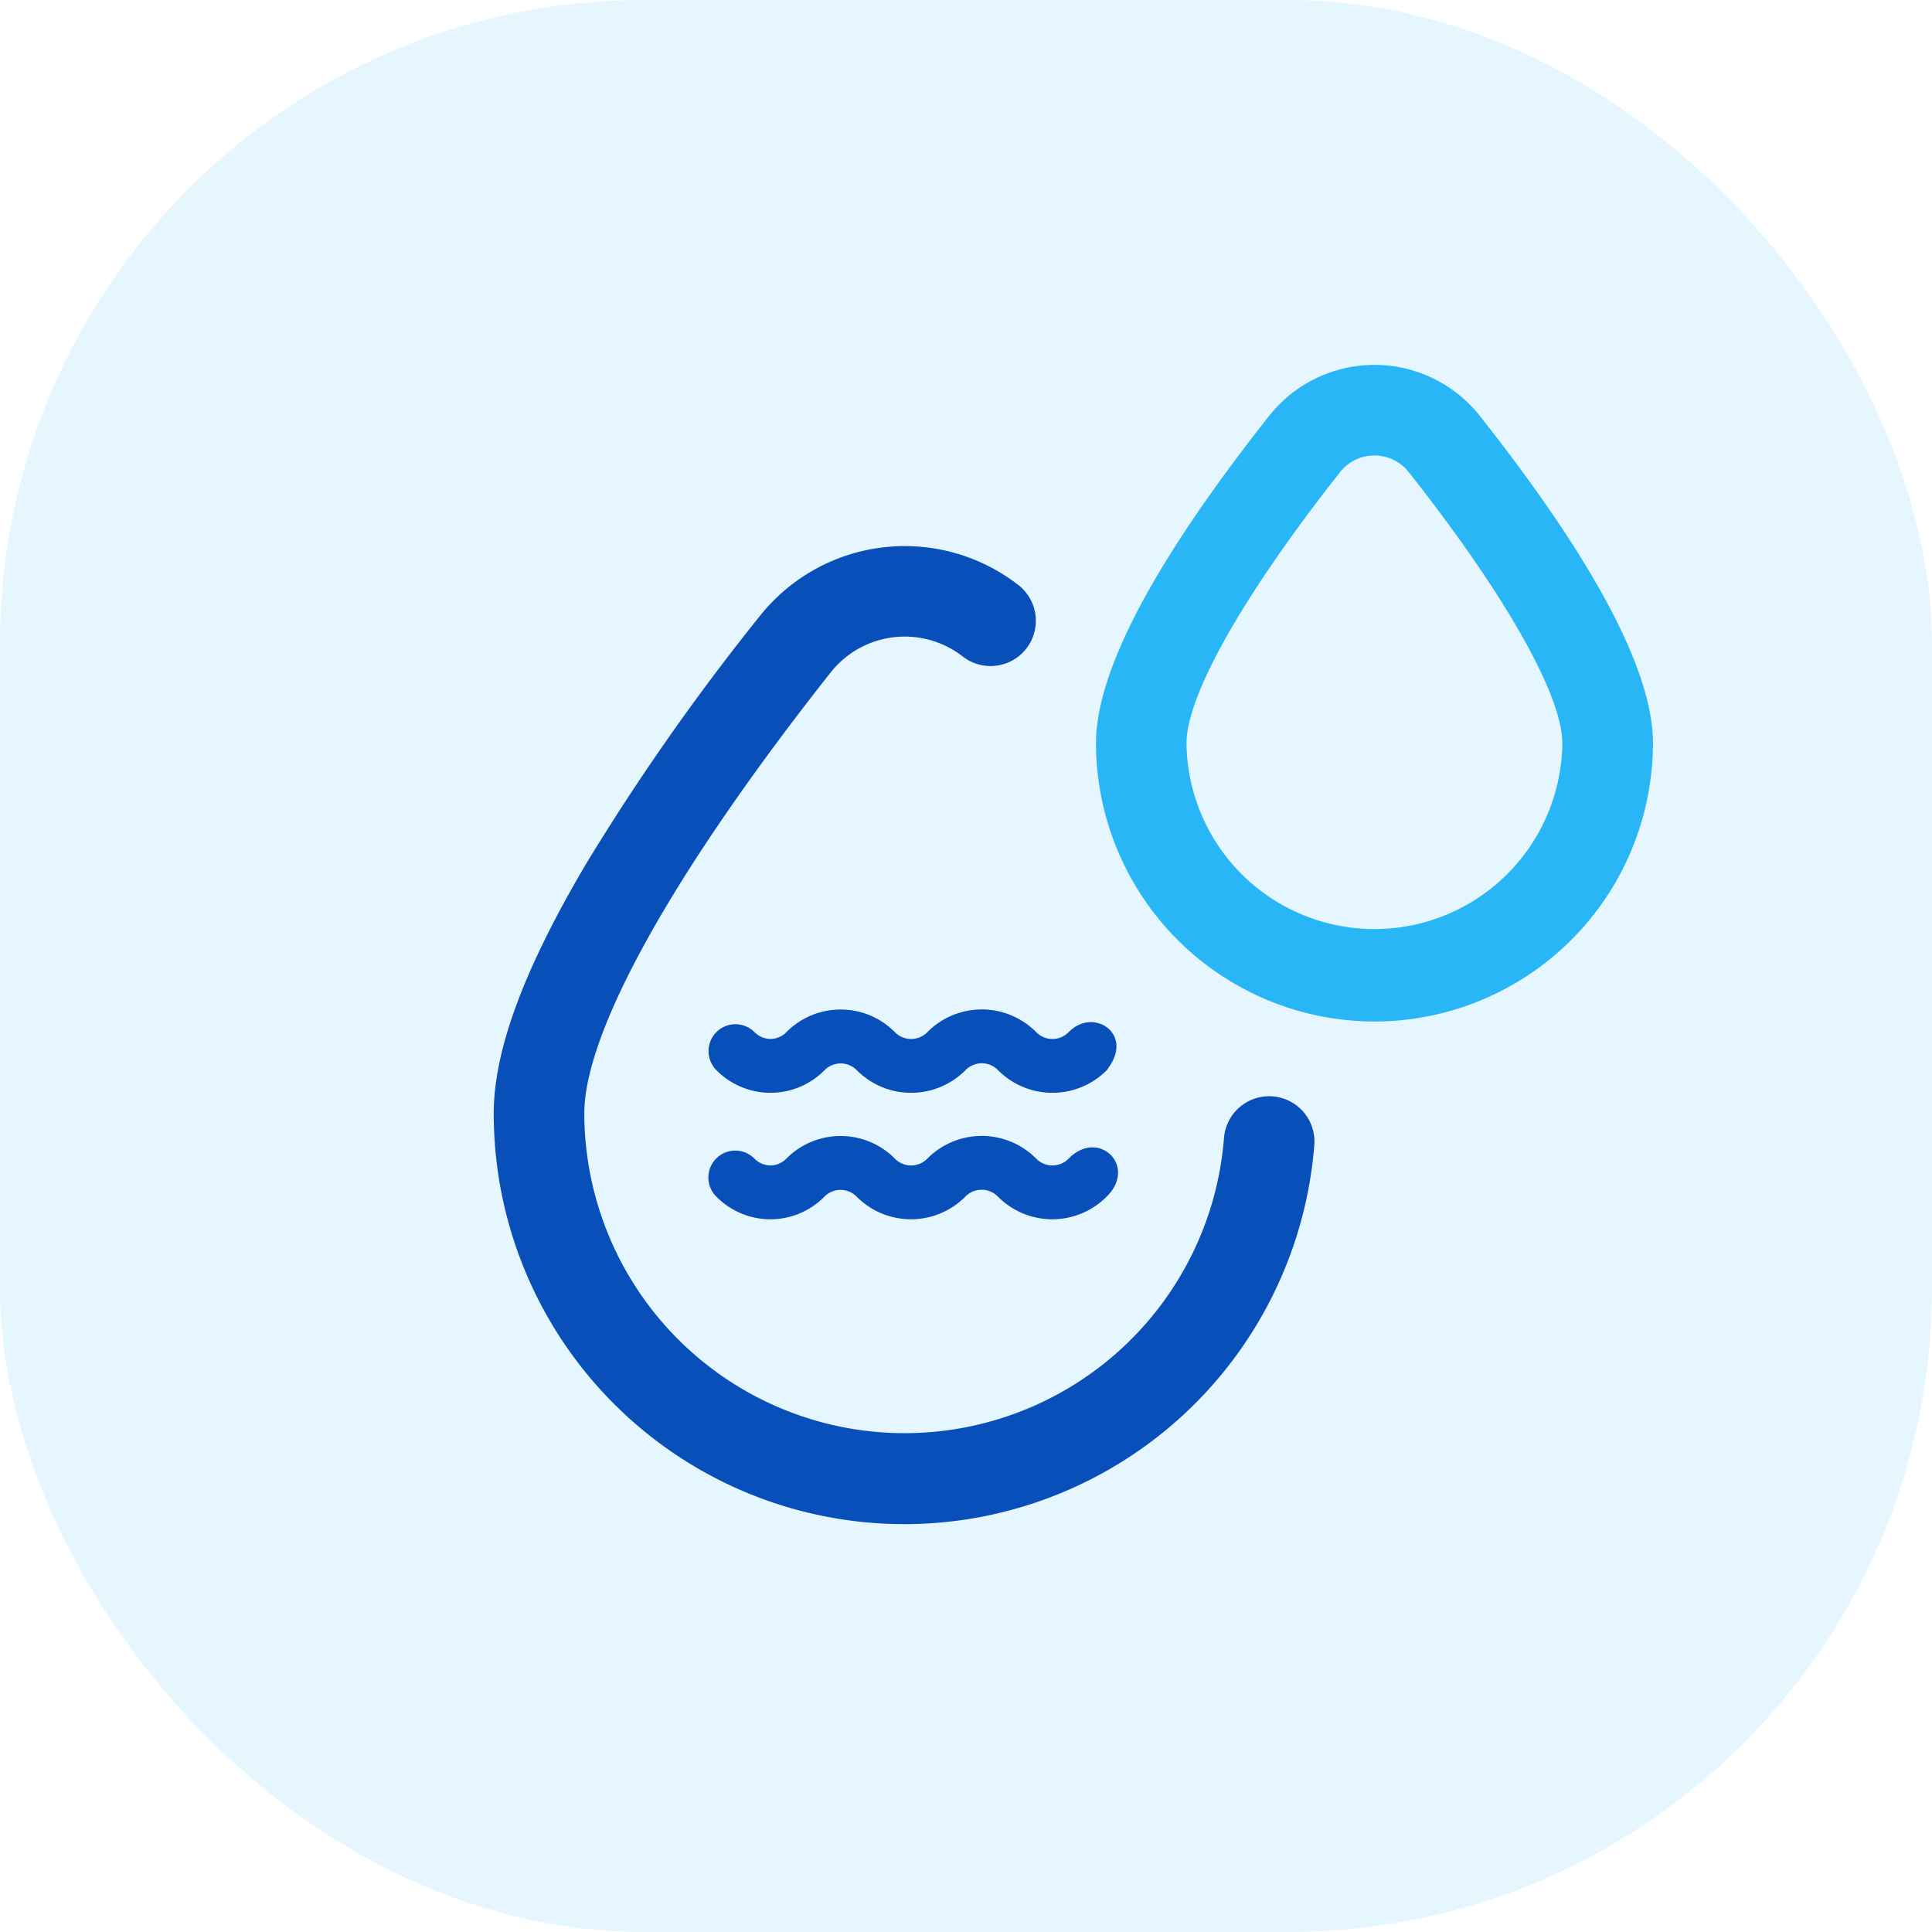<svg xmlns="http://www.w3.org/2000/svg" width="90" height="90" viewBox="0 0 90 90">
  <rect id="Rectangle_520" data-name="Rectangle 520" width="90" height="90" rx="30" fill="#29b6f6" opacity="0.12"/>
  <g id="Group_732" data-name="Group 732" transform="translate(-4924 -786)">
    <g id="Group_728" data-name="Group 728" transform="translate(4947 803)">
      <path id="Path_3832" data-name="Path 3832" d="M19.143,125.564A19.127,19.127,0,0,1,0,106.431c0-2.958,1.432-6.8,4.377-11.75a108.117,108.117,0,0,1,8.008-11.407,8.625,8.625,0,0,1,12.059-1.453,2.109,2.109,0,1,1-2.6,3.322,4.4,4.4,0,0,0-6.148.745C8.4,95.125,4.219,102.613,4.219,106.431a14.923,14.923,0,0,0,29.8,1.143,2.109,2.109,0,1,1,4.206.333,19.173,19.173,0,0,1-19.082,17.658Z" transform="translate(0 -71.564)" fill="#094fb9"/>
      <path id="Path_3833" data-name="Path 3833" d="M278.977,30.586a12.984,12.984,0,0,1-12.972-12.967c0-3.338,2.713-8.467,8.063-15.242a6.258,6.258,0,0,1,9.82,0c5.35,6.775,8.063,11.9,8.063,15.242A12.984,12.984,0,0,1,278.977,30.586Zm0-26.367a2.025,2.025,0,0,0-1.6.773c-4.48,5.674-7.155,10.394-7.155,12.627a8.754,8.754,0,0,0,17.507,0c0-2.233-2.675-6.954-7.155-12.627A2.025,2.025,0,0,0,278.977,4.219Z" transform="translate(-237.95 0)" fill="#29b6f6"/>
    </g>
    <g id="Group_729" data-name="Group 729" transform="translate(4957 833.028)">
      <path id="Path_3834" data-name="Path 3834" d="M18.572,358.839l-.031.031a3.567,3.567,0,0,1-5.03,0l-.031-.031a1.057,1.057,0,0,0-1.491,0l-.031.031a3.567,3.567,0,0,1-5.03,0l-.023-.023a1.048,1.048,0,0,0-.745-.308h0a1.048,1.048,0,0,0-.746.311,3.535,3.535,0,0,1-5.042,0,1.253,1.253,0,0,1,1.77-1.774,1.072,1.072,0,0,0,.745.323h0a1.052,1.052,0,0,0,.749-.319,3.537,3.537,0,0,1,2.518-1.051H6.16a3.537,3.537,0,0,1,2.515,1.04l.023.023a1.057,1.057,0,0,0,1.491,0l.031-.031a3.567,3.567,0,0,1,5.03,0l.031.031a1.057,1.057,0,0,0,1.491,0l.031-.031c1.143-1.14,3.009.087,1.826,1.687C18.679,358.623,18.644,358.767,18.572,358.839Zm-1.77,4.114-.031.031a1.057,1.057,0,0,1-1.491,0l-.031-.031a3.567,3.567,0,0,0-5.03,0l-.031.031a1.057,1.057,0,0,1-1.491,0l-.023-.023a3.537,3.537,0,0,0-2.515-1.04H6.151a3.537,3.537,0,0,0-2.518,1.051,1.052,1.052,0,0,1-.749.319h0a1.072,1.072,0,0,1-.745-.323,1.253,1.253,0,1,0-1.77,1.774A3.547,3.547,0,0,0,2.881,365.8h0a3.54,3.54,0,0,0,2.527-1.059,1.048,1.048,0,0,1,.746-.311h0a1.048,1.048,0,0,1,.745.308l.023.023a3.567,3.567,0,0,0,5.03,0l.031-.031a1.057,1.057,0,0,1,1.491,0l.031.031a3.567,3.567,0,0,0,5.03,0l.031-.031C19.982,363.324,18.189,361.571,16.8,362.954Z" transform="translate(0 -356.028)" fill="#094fb9"/>
    </g>
  </g>
</svg>
